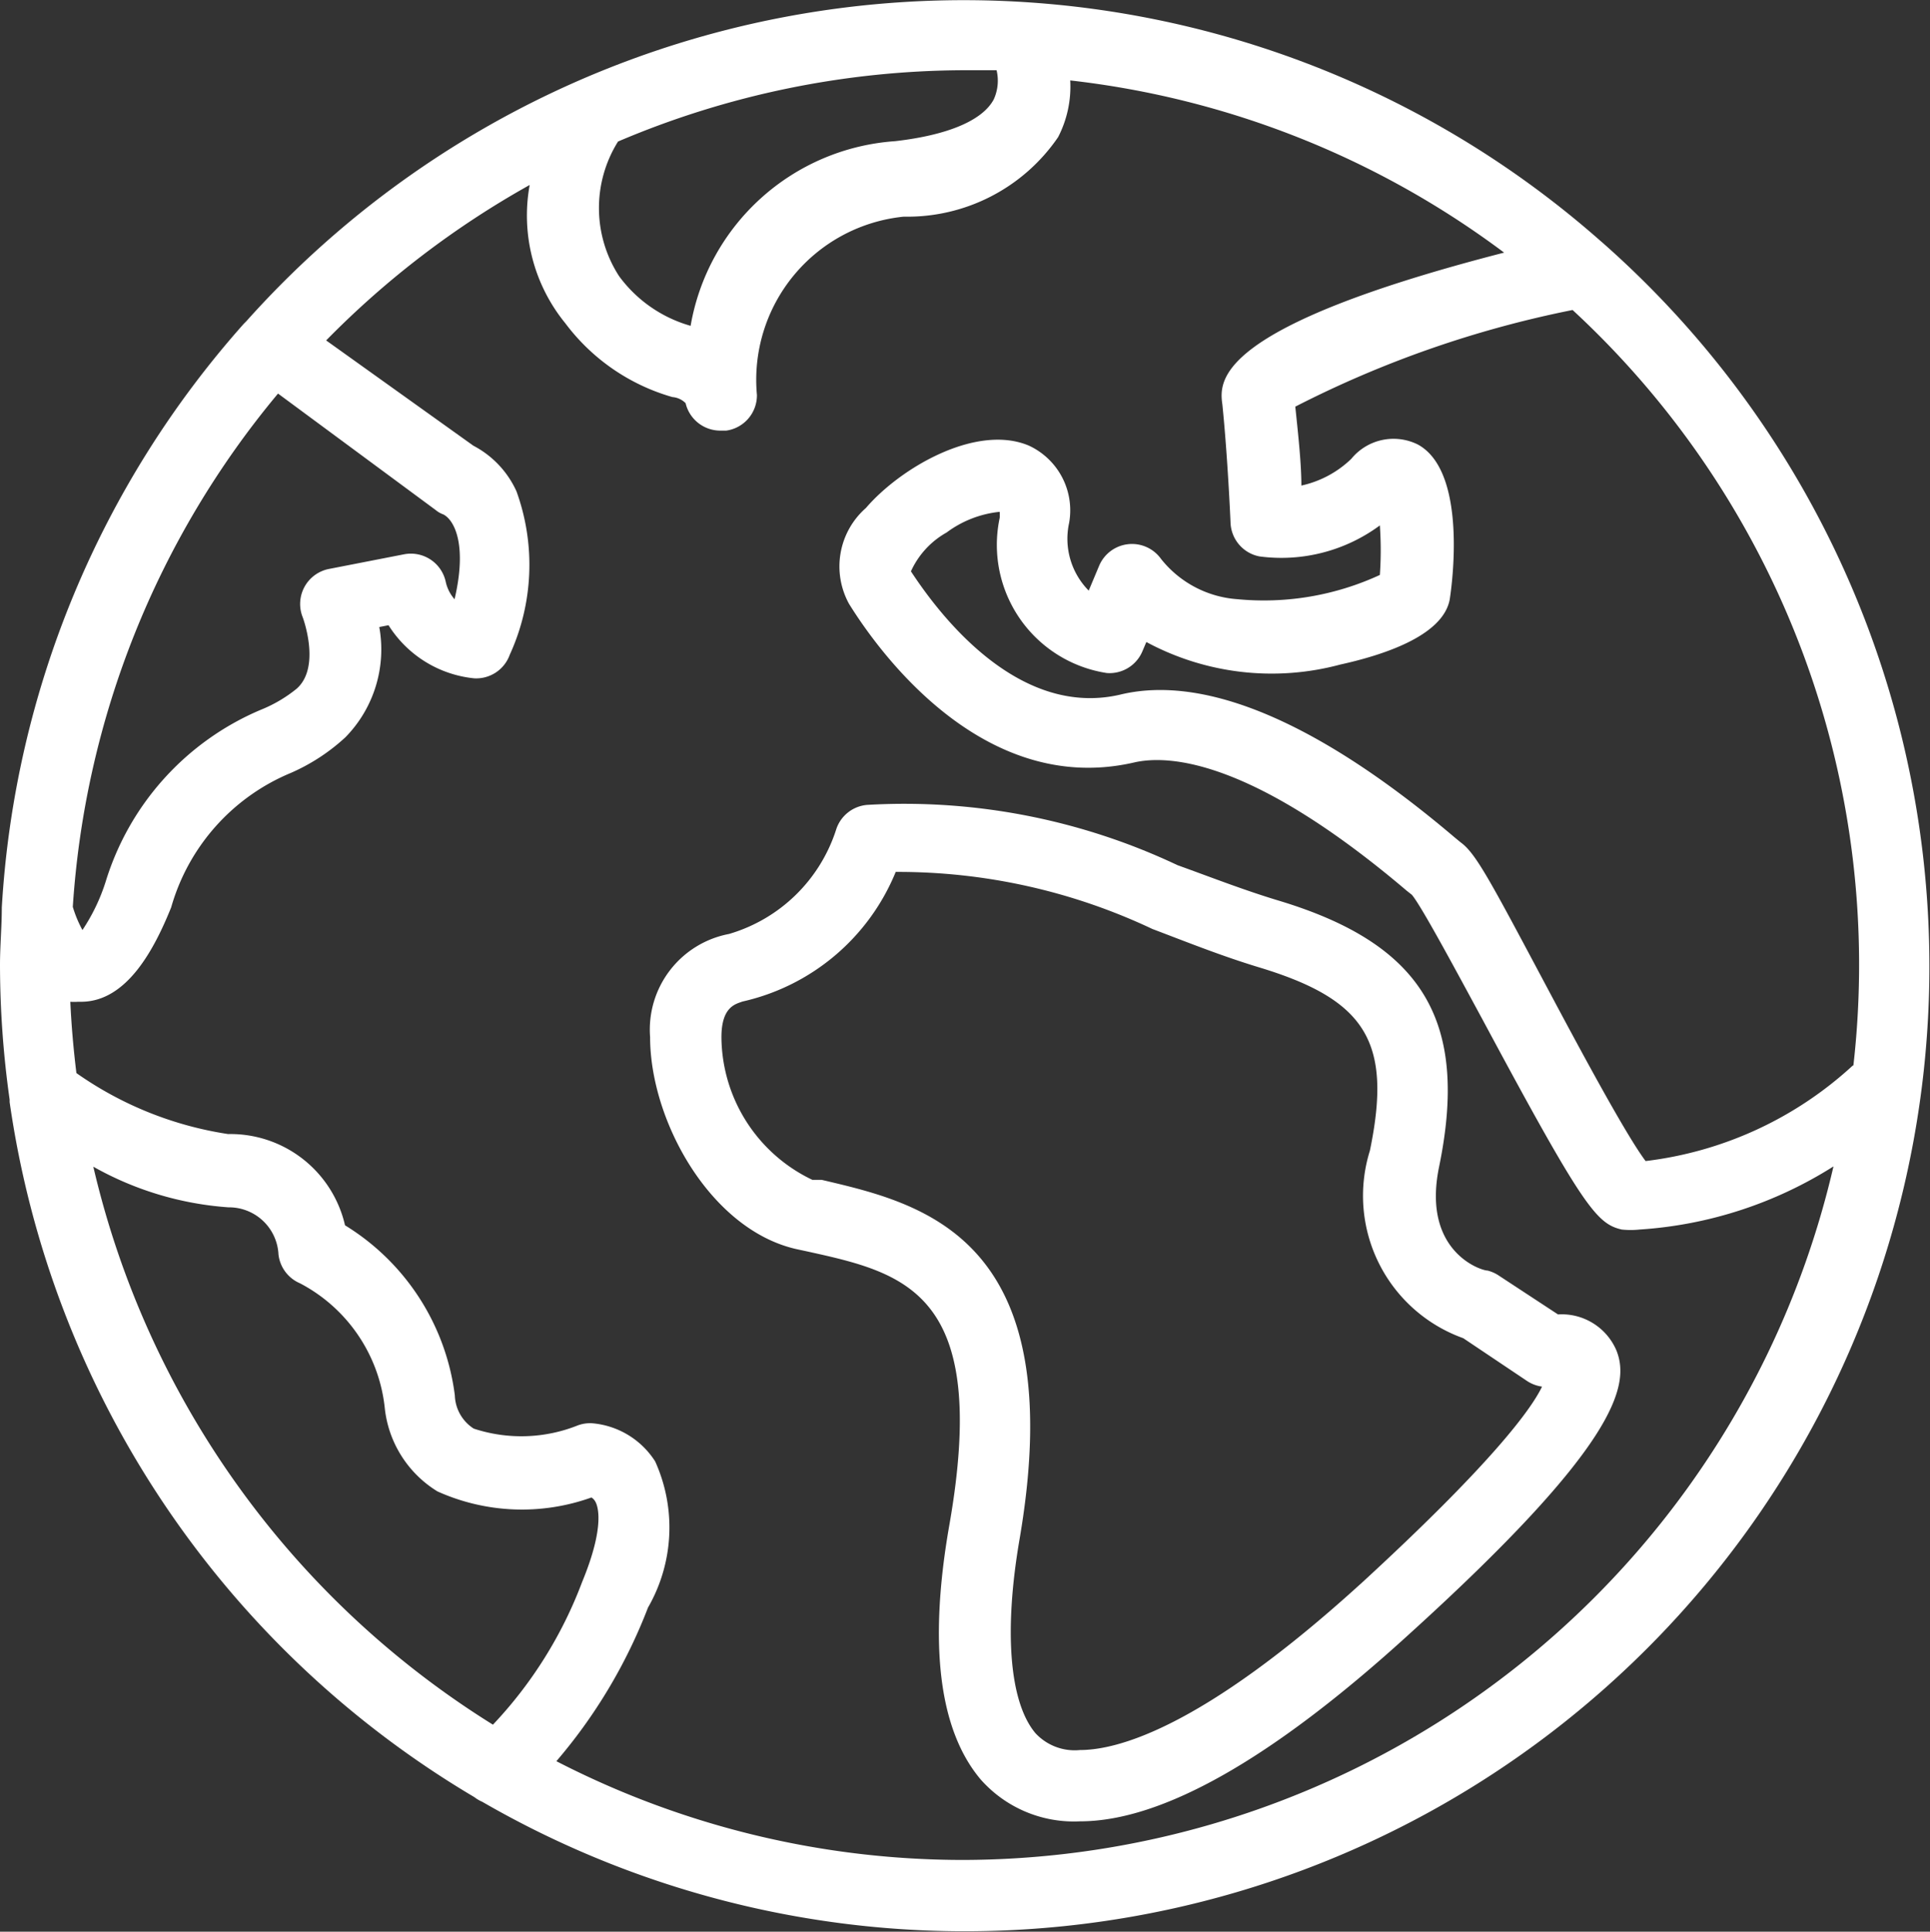 <svg xmlns="http://www.w3.org/2000/svg" width="34.251" height="34.273" viewBox="0 0 34.251 34.273">
  <rect x="0" y="0" width="34.251" height="34.273" fill="#333333" stroke="none"/>
  <g id="world" transform="translate(-0.144 0)">
    <g id="Group_4809" data-name="Group 4809" transform="translate(0.144 0)">
      <g id="Group_4808" data-name="Group 4808" transform="translate(0 0)">
        <path id="Path_2440" data-name="Path 2440" d="M28.6,4.32l-.051-.044A17.079,17.079,0,0,0,4.515,5.7l-.044.044A17.078,17.078,0,0,0,.176,16.1c0,.342-.032.683-.032,1.025a17.214,17.214,0,0,0,.171,2.385v.044A17.161,17.161,0,0,0,8.563,31.886a.634.634,0,0,0,.139.082A17.117,17.117,0,0,0,28.6,4.32ZM11.112,2.511a15.775,15.775,0,0,1,6.142-1.265h.576a.8.8,0,0,1-.051.519c-.2.373-.816.633-1.752.74A3.96,3.96,0,0,0,12.4,5.781,2.378,2.378,0,0,1,11.131,4.9,2.224,2.224,0,0,1,11.112,2.511ZM5.078,6.983l2.8,2.068a.438.438,0,0,0,.133.076c.19.095.43.525.2,1.505a.69.69,0,0,1-.158-.316.633.633,0,0,0-.74-.481l-1.328.259a.633.633,0,0,0-.468.86s.329.879-.108,1.265a2.454,2.454,0,0,1-.633.373,4.853,4.853,0,0,0-2.758,3.055,3.379,3.379,0,0,1-.411.854,2.1,2.1,0,0,1-.171-.411A15.813,15.813,0,0,1,5.078,6.983ZM1.8,20.7a5.693,5.693,0,0,0,2.4.721.879.879,0,0,1,.886.835.633.633,0,0,0,.38.512,2.834,2.834,0,0,1,1.505,2.2,1.98,1.98,0,0,0,.936,1.493,3.653,3.653,0,0,0,2.733.108.2.2,0,0,1,.063.063c.038.057.2.4-.228,1.436A7.545,7.545,0,0,1,8.892,30.6,15.908,15.908,0,0,1,1.8,20.7ZM17.254,33a15.763,15.763,0,0,1-7.236-1.752,9.323,9.323,0,0,0,1.626-2.726,2.846,2.846,0,0,0,.127-2.593,1.474,1.474,0,0,0-1.12-.677.633.633,0,0,0-.253.038,2.7,2.7,0,0,1-1.847.057.727.727,0,0,1-.335-.588A4.149,4.149,0,0,0,6.267,21.74a2.087,2.087,0,0,0-2.075-1.619A6.325,6.325,0,0,1,1.5,19.039c-.051-.417-.089-.841-.108-1.265a.955.955,0,0,0,.133,0h.057c.822,0,1.309-.955,1.6-1.676a3.669,3.669,0,0,1,2.125-2.385,3.477,3.477,0,0,0,.968-.633,2.227,2.227,0,0,0,.6-1.955l.164-.032a2.037,2.037,0,0,0,1.518.942.632.632,0,0,0,.633-.417,3.827,3.827,0,0,0,.12-2.9,1.708,1.708,0,0,0-.765-.81L5.932,6.04A15.952,15.952,0,0,1,9.544,3.282a3.023,3.023,0,0,0,.633,2.454,3.612,3.612,0,0,0,1.9,1.309.37.37,0,0,1,.234.108.633.633,0,0,0,.633.487h.089a.632.632,0,0,0,.544-.633,2.909,2.909,0,0,1,2.606-3.163,3.241,3.241,0,0,0,2.739-1.411,1.955,1.955,0,0,0,.215-1.006,15.813,15.813,0,0,1,7.7,3.055c-5.136,1.322-5.06,2.271-5,2.695.095.93.145,2.087.145,2.1a.633.633,0,0,0,.512.595,2.941,2.941,0,0,0,2.138-.55,6.324,6.324,0,0,1,0,.879,4.908,4.908,0,0,1-2.53.43,1.9,1.9,0,0,1-1.354-.715.633.633,0,0,0-1.1.127l-.183.436a1.309,1.309,0,0,1-.348-1.2,1.265,1.265,0,0,0-.715-1.373c-.93-.392-2.277.392-2.891,1.107a1.379,1.379,0,0,0-.3,1.7c.506.816,2.366,3.435,5.06,2.815.633-.145,2.113-.038,4.839,2.277l.089.07c.164.19.772,1.322,1.265,2.233,1.771,3.3,2.011,3.605,2.461,3.707a1.489,1.489,0,0,0,.316,0,7.311,7.311,0,0,0,3.441-1.12A15.89,15.89,0,0,1,17.254,33ZM33.017,18.912A6.579,6.579,0,0,1,29.348,20.6c-.354-.468-1.214-2.075-1.746-3.074-1.012-1.9-1.265-2.385-1.537-2.581l-.108-.089c-2.4-2.037-4.428-2.9-5.94-2.53-1.9.436-3.327-1.613-3.707-2.189a1.5,1.5,0,0,1,.633-.689,1.9,1.9,0,0,1,.942-.367.788.788,0,0,1,0,.108,2.3,2.3,0,0,0,1.9,2.752.632.632,0,0,0,.633-.386l.07-.164a4.692,4.692,0,0,0,3.441.4c.715-.158,1.815-.493,1.942-1.151,0,0,.373-2.239-.563-2.752a.968.968,0,0,0-1.183.253,1.841,1.841,0,0,1-.886.474c0-.392-.057-.911-.108-1.4A18.9,18.9,0,0,1,28.052,5.5a15.814,15.814,0,0,1,4.984,13.4Z" transform="translate(-0.144 0)" fill="#fff"/>
      </g>
    </g>
    <g id="Group_4811" data-name="Group 4811" transform="translate(11.677 14.263)">
      <g id="Group_4810" data-name="Group 4810">
        <path id="Path_2441" data-name="Path 2441" d="M163.154,190.08a1.056,1.056,0,0,0-1.037-.639l-1.05-.689a.635.635,0,0,0-.2-.089c-.12,0-1.17-.342-.86-1.841.531-2.581-.285-3.947-2.834-4.719-.633-.19-1.227-.424-1.809-.633a11.336,11.336,0,0,0-5.509-1.069.633.633,0,0,0-.55.443,2.833,2.833,0,0,1-1.9,1.847,1.727,1.727,0,0,0-1.4,1.828c0,1.493,1.075,3.422,2.6,3.764l.177.038c1.752.386,3.264.721,2.53,4.877-.367,2.106-.177,3.618.557,4.491a2.208,2.208,0,0,0,1.765.746c1.455,0,3.409-1.107,5.819-3.3C163.141,191.794,163.407,190.713,163.154,190.08Zm-4.548,4.149c-2.84,2.581-4.333,2.941-4.972,2.941a.949.949,0,0,1-.791-.3c-.462-.55-.563-1.815-.278-3.46.911-5.351-1.739-5.94-3.517-6.357h-.164a2.826,2.826,0,0,1-1.613-2.53c0-.544.253-.588.373-.633a3.852,3.852,0,0,0,2.72-2.3,10.55,10.55,0,0,1,4.554,1.012c.633.24,1.233.481,1.9.683,1.9.576,2.359,1.328,1.961,3.251a2.684,2.684,0,0,0,1.657,3.327l1.132.759a.632.632,0,0,0,.266.1C161.636,191.136,160.915,192.111,158.606,194.23Z" transform="translate(-146.001 -180.383)" fill="#fff"/>
      </g>
    </g>
  </g>
</svg>

